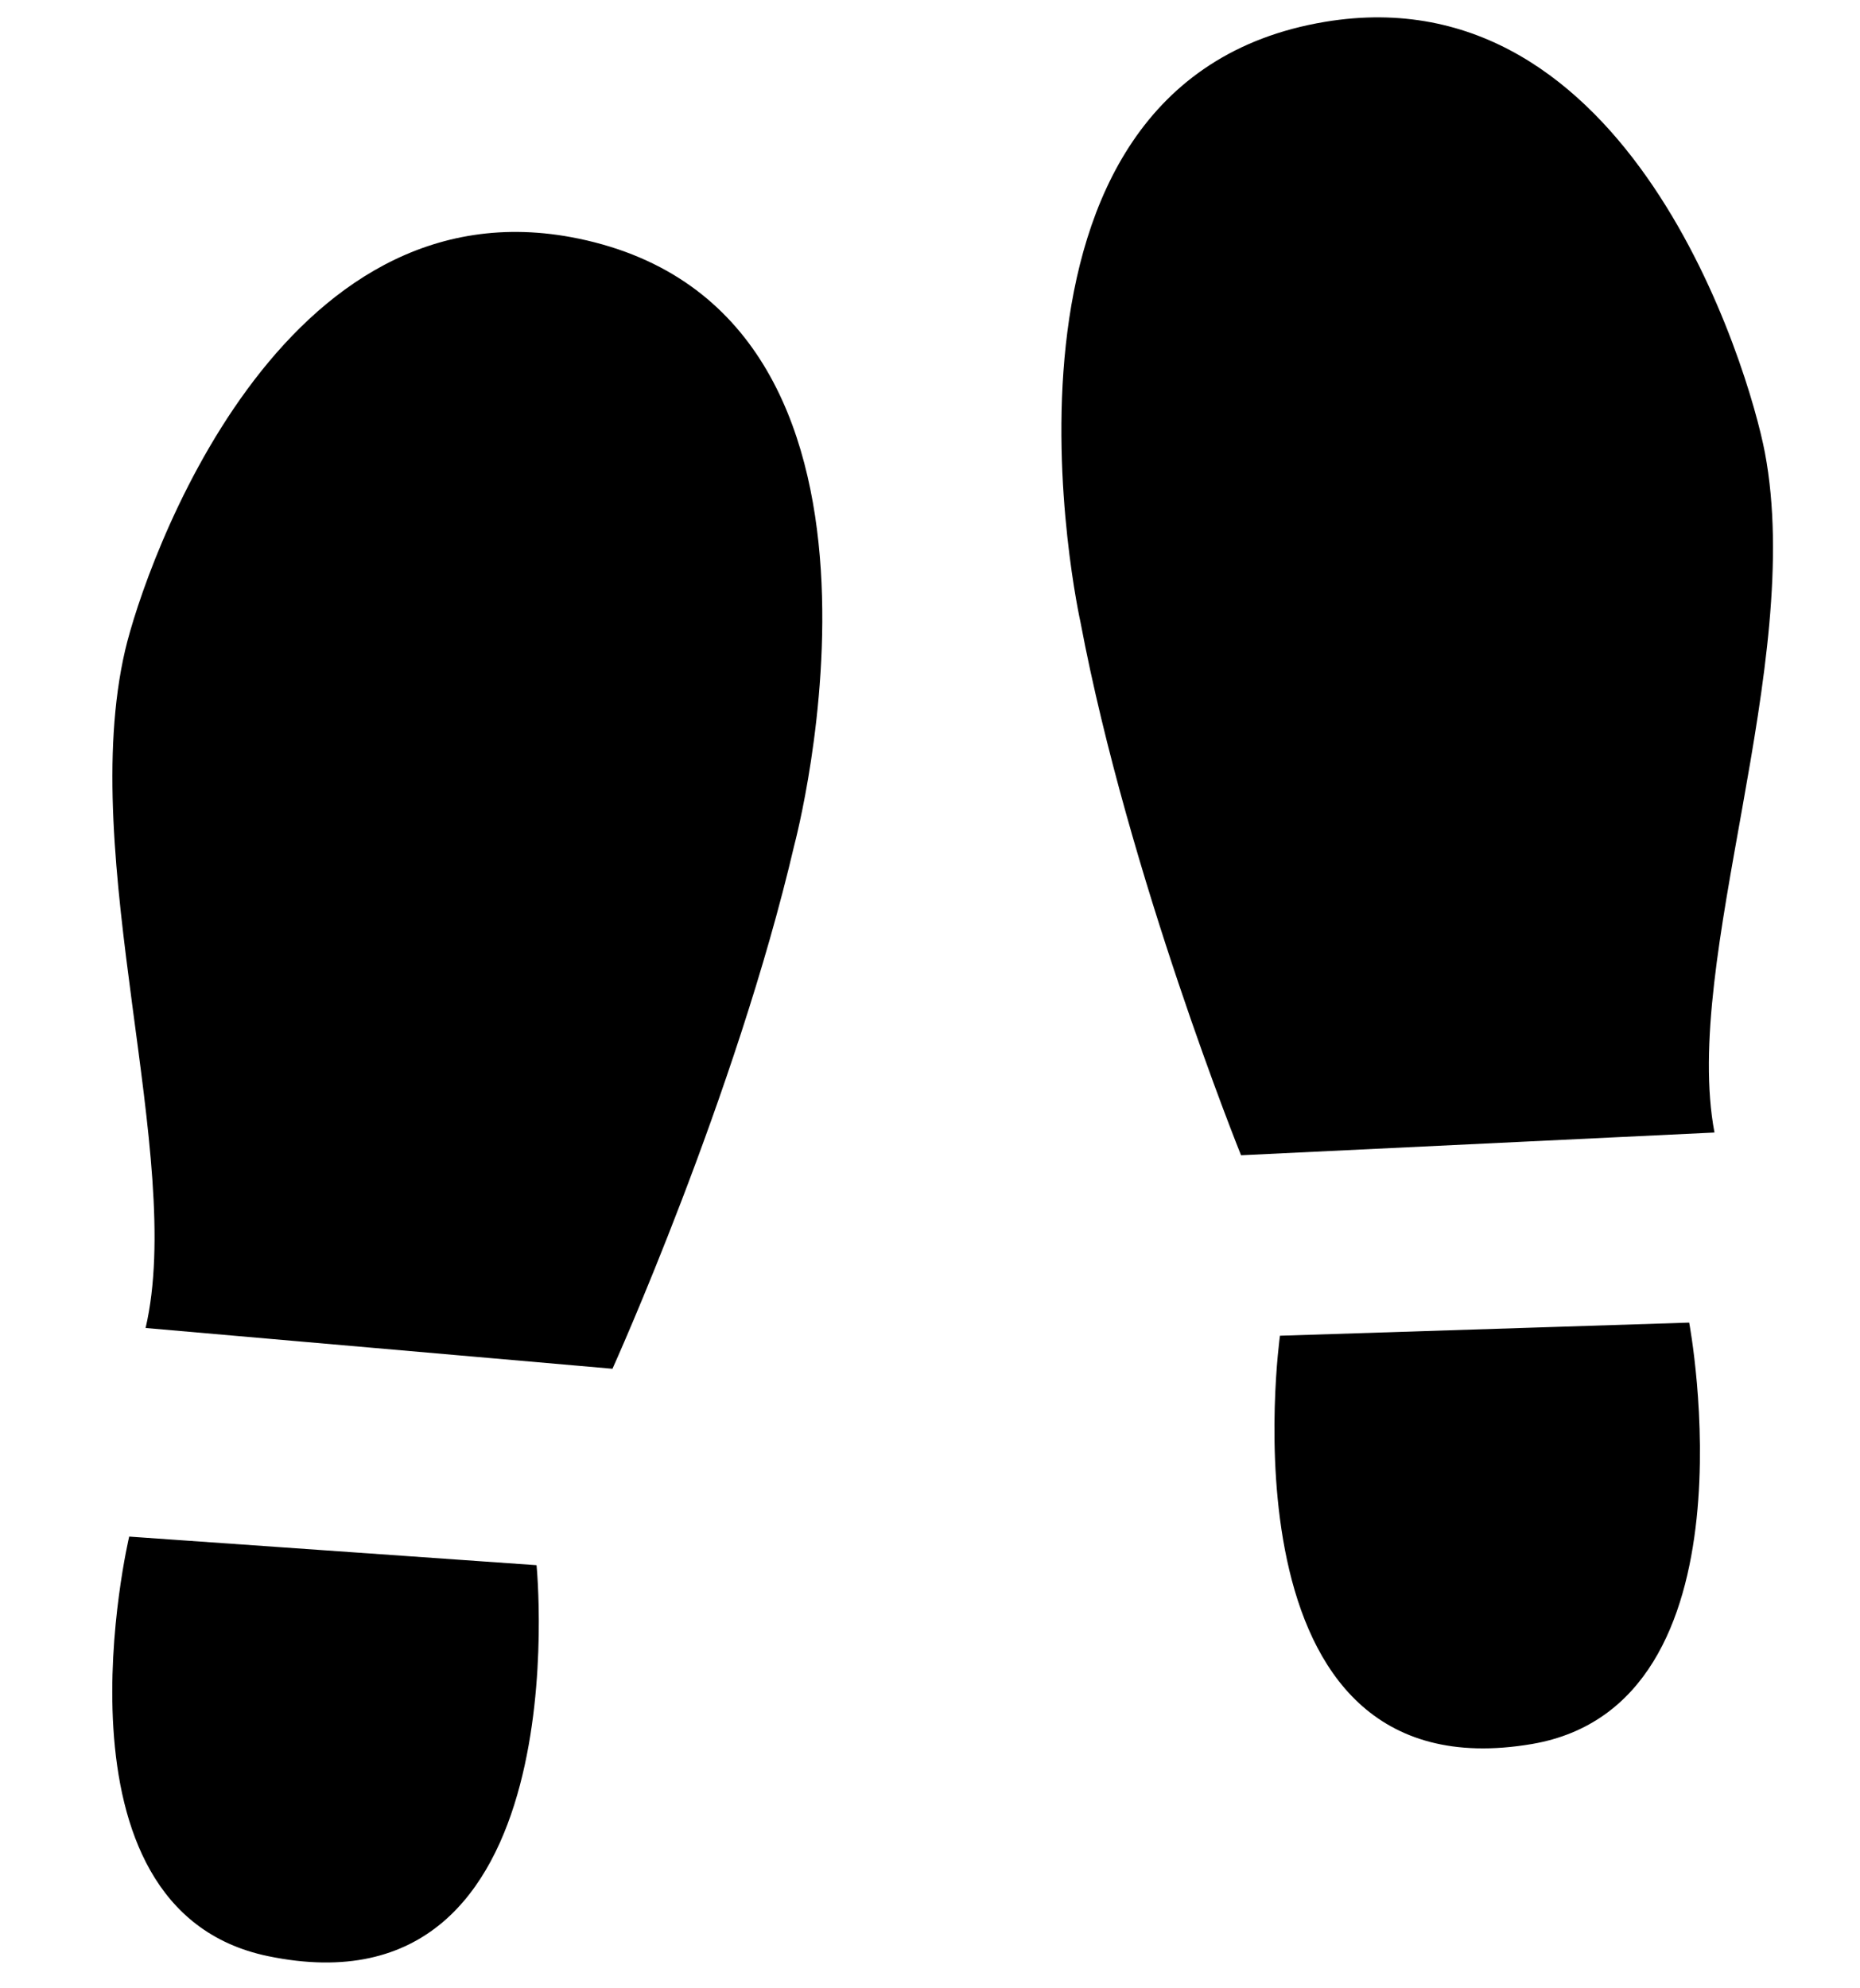 <svg xmlns="http://www.w3.org/2000/svg" width="155" height="165.667" viewBox="21.5 17.5 155 165.667"><path d="M32.266 145.547s-7.363 31.035 11.563 34.961c26.152 5.43 22.383-32.578 22.383-32.578l-33.946-2.383zM69.707 37.383C44.785 32.207 33.574 64.688 31.934 71.66c-4.063 17.441 5.02 42.285 1.699 56.504l38.906 3.398s10.273-22.734 15.156-43.652c0 0 11.875-44.336-17.988-50.527zm98.867 17.832c-1.348-7.07-11.25-40.117-36.641-35.898-30.449 5.059-20.391 50.039-20.391 50.039 4.004 21.191 13.379 44.414 13.379 44.414l39.453-1.895c-2.733-14.395 7.54-39.004 4.2-56.66zm-40.41 73.594s-5.43 38.516 20.996 34.023c19.121-3.262 13.105-35.117 13.105-35.117l-34.101 1.094z"/></svg>